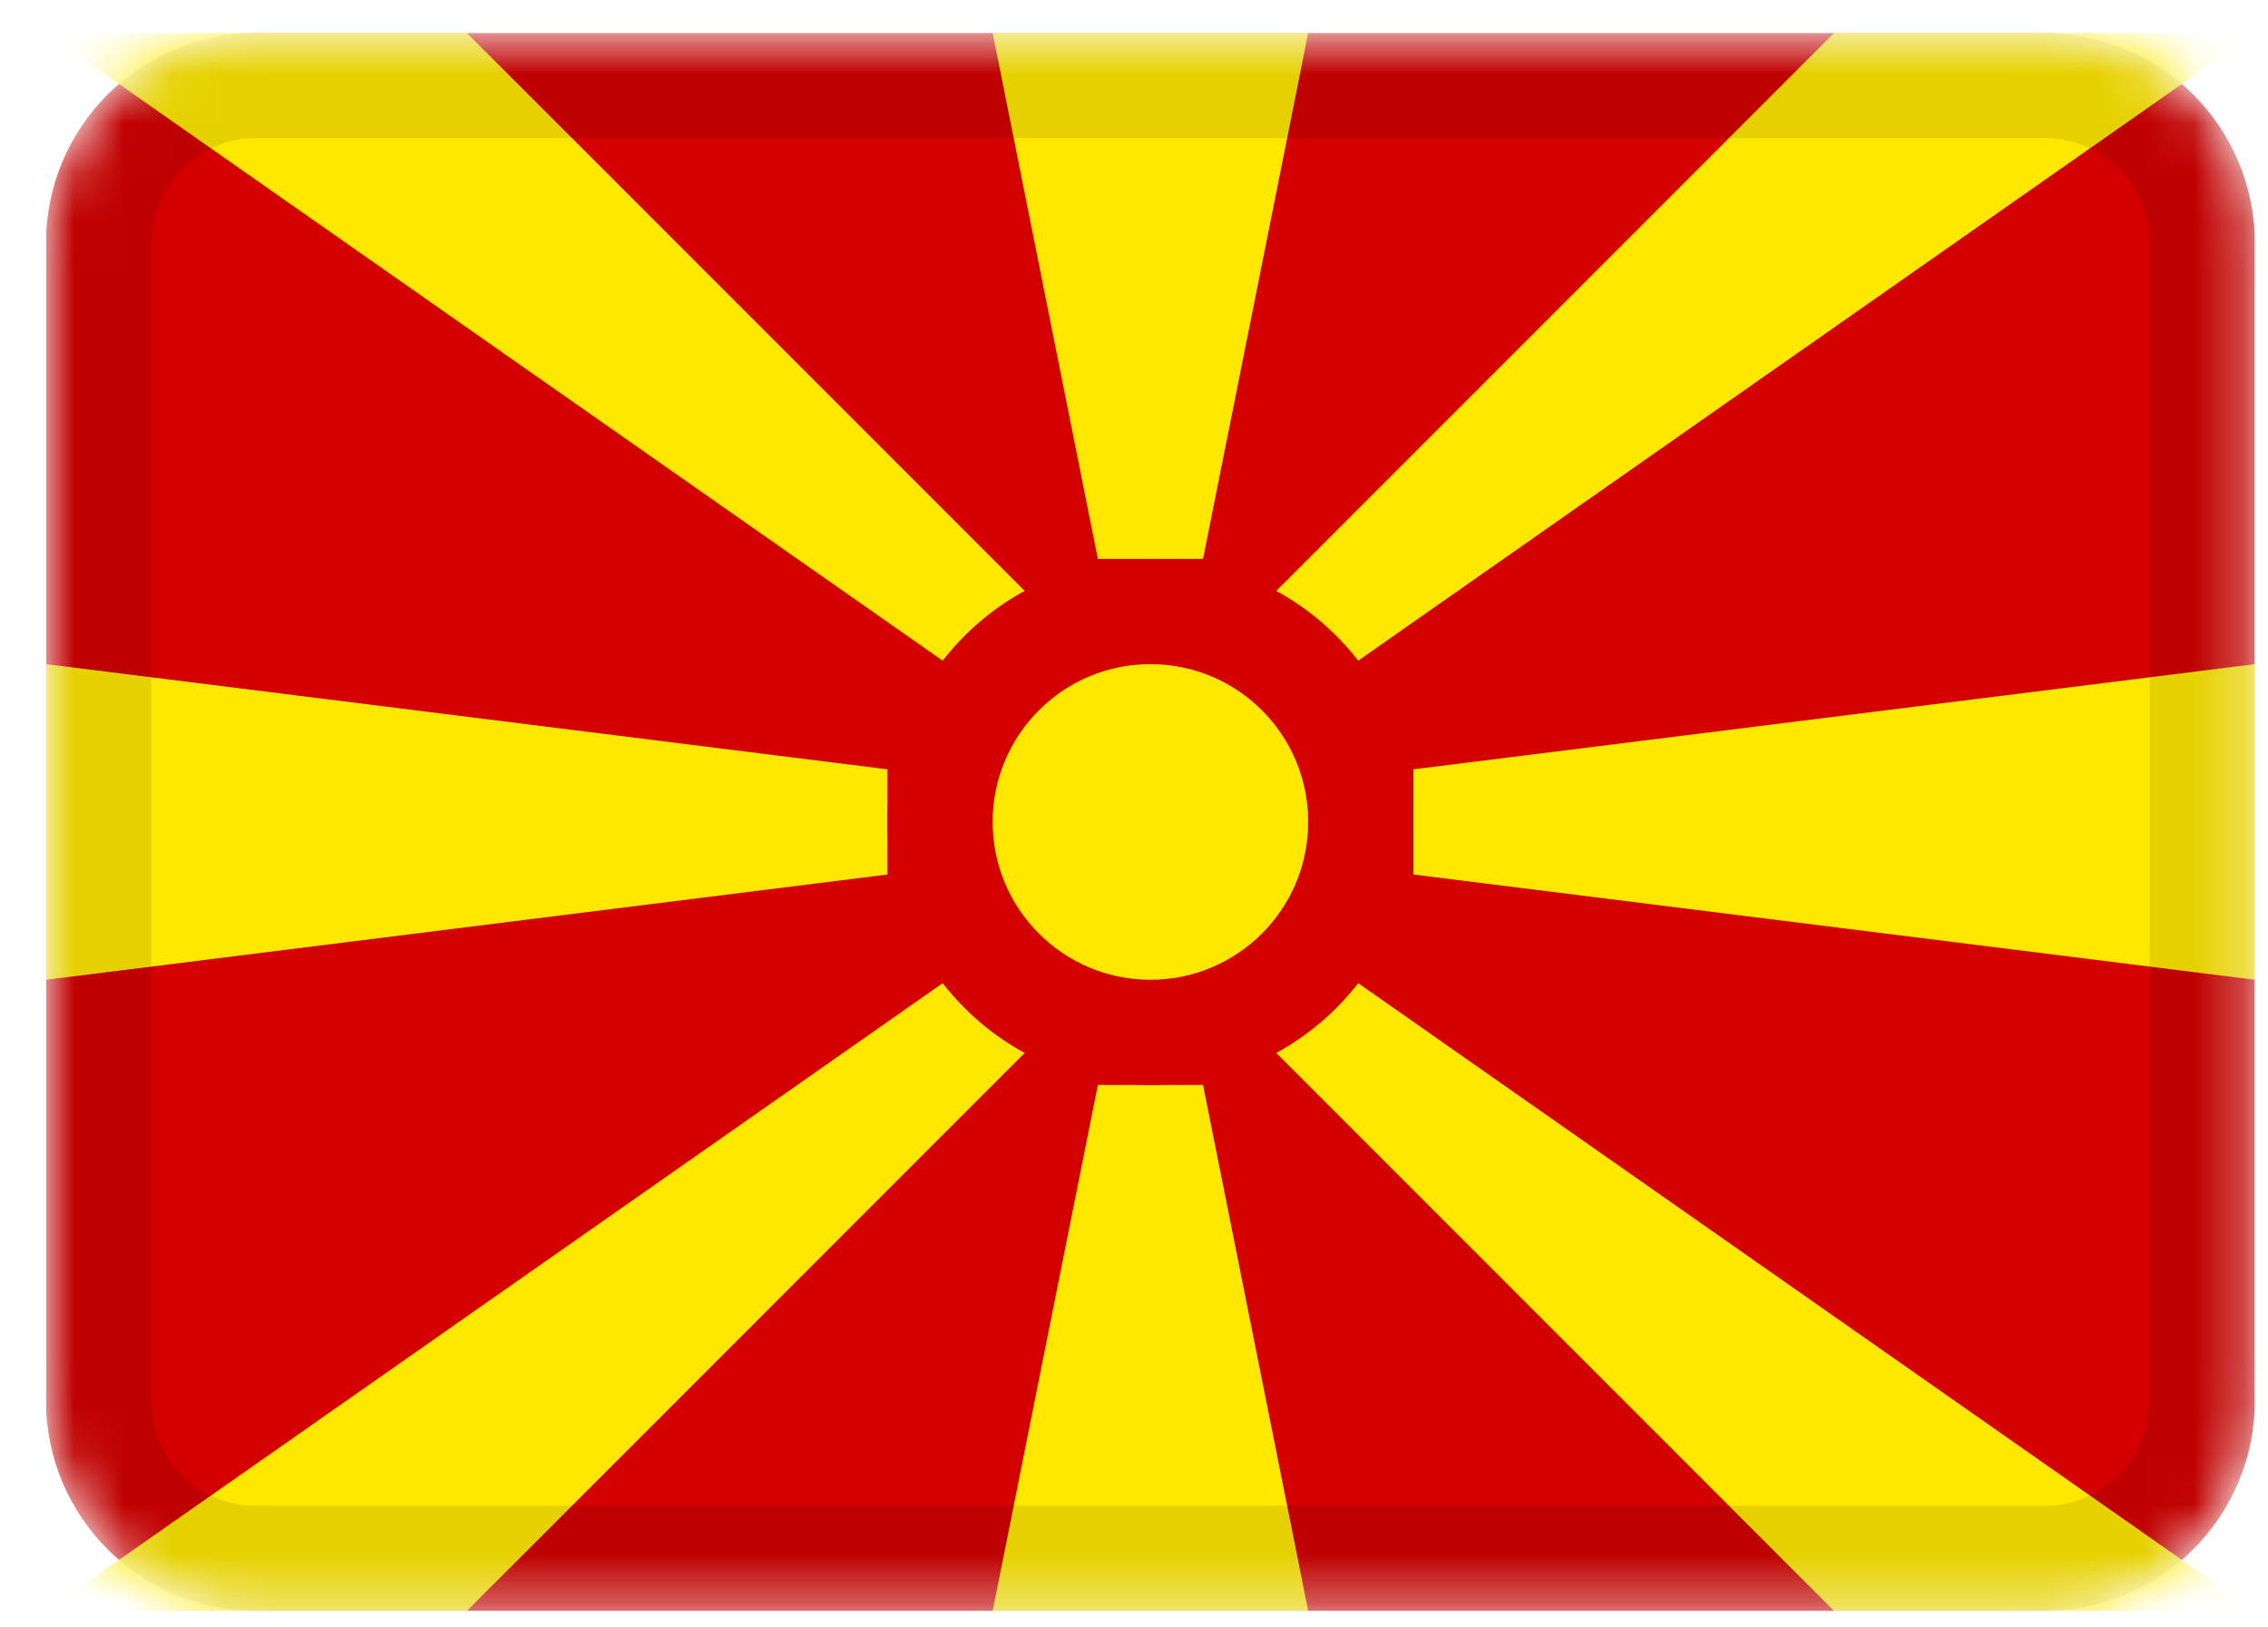 <svg width="46" height="33" viewBox="0 0 46 33" fill="none" xmlns="http://www.w3.org/2000/svg">
<g clip-path="url(#clip0_3_96)">
<mask id="mask0_3_96" style="mask-type:alpha" maskUnits="userSpaceOnUse" x="0" y="0" width="46" height="33">
<path d="M41.467 0.667H5.2C2.844 0.667 0.933 2.577 0.933 4.933V28.4C0.933 30.756 2.844 32.667 5.2 32.667H41.467C43.823 32.667 45.733 30.756 45.733 28.4V4.933C45.733 2.577 43.823 0.667 41.467 0.667Z" fill="white"/>
</mask>
<g mask="url(#mask0_3_96)">
<path d="M41.467 0.667H5.2C2.844 0.667 0.933 2.577 0.933 4.933V28.4C0.933 30.756 2.844 32.667 5.2 32.667H41.467C43.823 32.667 45.733 30.756 45.733 28.4V4.933C45.733 2.577 43.823 0.667 41.467 0.667Z" fill="#D40000"/>
<path fill-rule="evenodd" clip-rule="evenodd" d="M0.933 0.667L22.267 15.6H24.4L9.467 0.667H0.933ZM0.933 32.667L22.267 17.733H24.4L9.467 32.667H0.933Z" fill="#FFE800"/>
<path fill-rule="evenodd" clip-rule="evenodd" d="M24.4 15.6H22.267L37.2 0.667H45.733L24.4 15.6ZM24.4 17.733H22.267L37.2 32.667H45.733L24.4 17.733ZM18 15.6L0.933 13.467V19.867L18 17.733V15.6ZM28.667 15.6L45.733 13.467V19.867L28.667 17.733V15.6ZM22.267 11.333L20.133 0.667H26.533L24.4 11.333H22.267ZM22.267 22L20.133 32.667H26.533L24.4 22" fill="#FFE800"/>
<path d="M23.333 22C26.279 22 28.667 19.612 28.667 16.667C28.667 13.721 26.279 11.333 23.333 11.333C20.388 11.333 18 13.721 18 16.667C18 19.612 20.388 22 23.333 22Z" fill="#D40000"/>
<path d="M23.333 19.867C25.101 19.867 26.533 18.434 26.533 16.667C26.533 14.899 25.101 13.467 23.333 13.467C21.566 13.467 20.133 14.899 20.133 16.667C20.133 18.434 21.566 19.867 23.333 19.867Z" fill="#FFE800"/>
<path d="M41.467 1.733H5.2C3.433 1.733 2 3.166 2 4.933V28.4C2 30.167 3.433 31.6 5.2 31.6H41.467C43.234 31.6 44.667 30.167 44.667 28.4V4.933C44.667 3.166 43.234 1.733 41.467 1.733Z" stroke="black" stroke-opacity="0.1" stroke-width="2.133"/>
</g>
</g>
<defs>
<clipPath id="clip0_3_96">
<rect width="44.8" height="32" fill="white" transform="translate(0.933 0.667)"/>
</clipPath>
</defs>
</svg>
